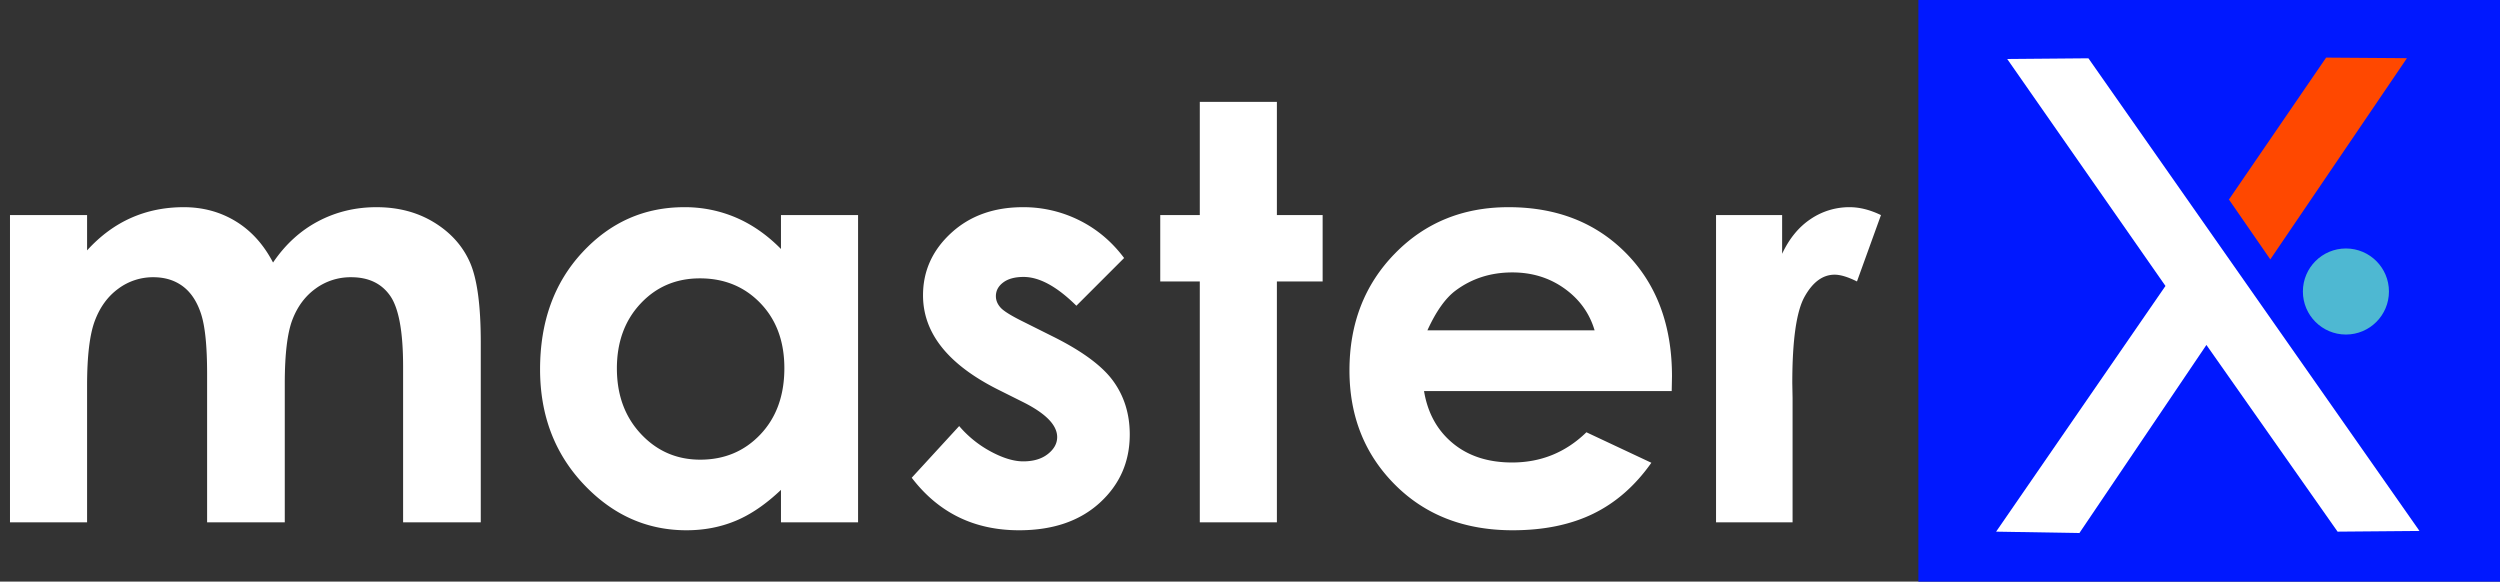 <svg xmlns="http://www.w3.org/2000/svg" width="350.114" height="81.454" viewBox="0 0 3602 838">
  <rect x="0" y="0" width="3602" height="838" fill="#333333" stroke="none"/>
<defs>
    <style>
      .cls-1 {
        fill: #0018ff;
      }

      .cls-1, .cls-2, .cls-3 {
        stroke: #333;
        stroke-width: 0;
      }

      .cls-2 {
        fill: #ff4800;
      }

      .cls-2, .cls-4 {
        fill-rule: evenodd;
      }

      .cls-3 {
        fill: #4eb8d2;
      }

      .cls-4 {
        fill: #fff;
      }
    </style>
  </defs>
  <rect id="Rectángulo_1" data-name="Rectángulo 1" class="cls-1" x="2764" width="838" height="838"/>
  <path id="rect-naranja" class="cls-2" d="M3351.5,82.978l116.41,0.854-196.85,289.9-59.62-86.257Z"/>
  <circle id="circulo1" class="cls-3" cx="3380" cy="420" r="62"/>
  <path id="lambda" class="cls-4" d="M2892,85l117-1,477,681-118,1L3179,497,2996,768l-120-2,244-354Z"/>
  <path id="master_blanco" data-name="master blanco" class="cls-4" d="M14.384,752.613H125.467V555.673q0-63.878,11.216-93.588T170.532,415.9a83.594,83.594,0,0,1,50.373-16.479q24.88,0,42.419,13.02t26.309,39.673q8.765,26.655,8.767,86.06V752.613H410.3V552.824q0-63.475,10.986-92.163t33.57-44.962a85.207,85.207,0,0,1,51.066-16.276q37.431,0,56.152,26.652T580.79,528v224.61h111.9V493.01q0-79.746-15.678-115.153T625.5,320.484q-35.84-21.973-83.065-21.973-45.6,0-84.089,20.345T393.4,378.264Q373.038,339.2,339.65,318.856t-74.921-20.345q-41.131,0-75.944,15.462t-63.318,46.794V309.9H14.384V752.613ZM1125.22,358.732q-29.67-30.107-64.62-45.166a187.114,187.114,0,0,0-74.779-15.055q-86.574,0-147.126,65.511t-60.558,168.05q0,98.877,62.586,165.406T989.07,764.006q38.2,0,70.92-13.631t65.23-44.556v46.794h111.09V309.9H1125.22v48.828Zm-29.59,78.125q34.47,35.811,34.48,93.588,0,59-34.48,95.418-34.455,36.421-86.78,36.418-50.7,0-85.367-37.028t-34.669-94.4q0-56.964,34.065-93.384t85.571-36.418Q1061.16,401.05,1095.63,436.857Zm459.48-119.425a179.822,179.822,0,0,0-81.17-18.921q-63.075,0-103.56,37.232t-40.49,89.721q0,81.387,107.43,135.5l37.43,18.718q48.42,24.414,48.42,50.049,0,13.837-13.43,24.414t-35.4,10.579q-20.34,0-46.59-14.038a157.887,157.887,0,0,1-45.77-36.825l-68.36,74.463q57.765,75.684,154.62,75.684,72.84,0,116.17-39.47t43.34-98.47q0-44.344-24.01-77.311t-88.3-64.7l-40.69-20.345q-26.46-13.019-33.16-20.549-6.72-7.524-6.72-16.479,0-11.8,10.58-19.735t29.3-7.934q34.185,0,76.09,41.5l68.77-68.767Q1593.15,336.353,1555.11,317.432Zm173.55-7.528h-56.97v95.622h56.97V752.613h111.08V405.526h65.92V309.9h-65.92V146.737H1728.66V309.9ZM2409,542.245q0-109.863-65.52-176.8T2173.4,298.511q-98.475,0-163.78,66.935T1944.31,533.7q0,98.877,65.52,164.591t169.67,65.715q67.14,0,115.97-23.8t83.82-73.445l-93.59-43.946q-44.76,43.545-107.01,43.539-52.095,0-85.65-27.873t-41.3-75.073h356.85ZM2056.62,475.92q18.75-41.094,40.76-57.373,35.04-26.036,81.51-26.042,42.81,0,75.2,23.194,32.415,23.193,43.41,60.221H2056.62Zm415.85,276.693h110.27V573.576l-0.4-21.566q0-92.772,17.7-124.511t43.33-31.739q12.615,0,32.15,9.766L2710.1,309.9q-23.595-11.387-45.16-11.393a99.167,99.167,0,0,0-56.16,17.09q-25.635,17.09-41.09,50.049V309.9h-95.22V752.613Z"/>
</svg>
